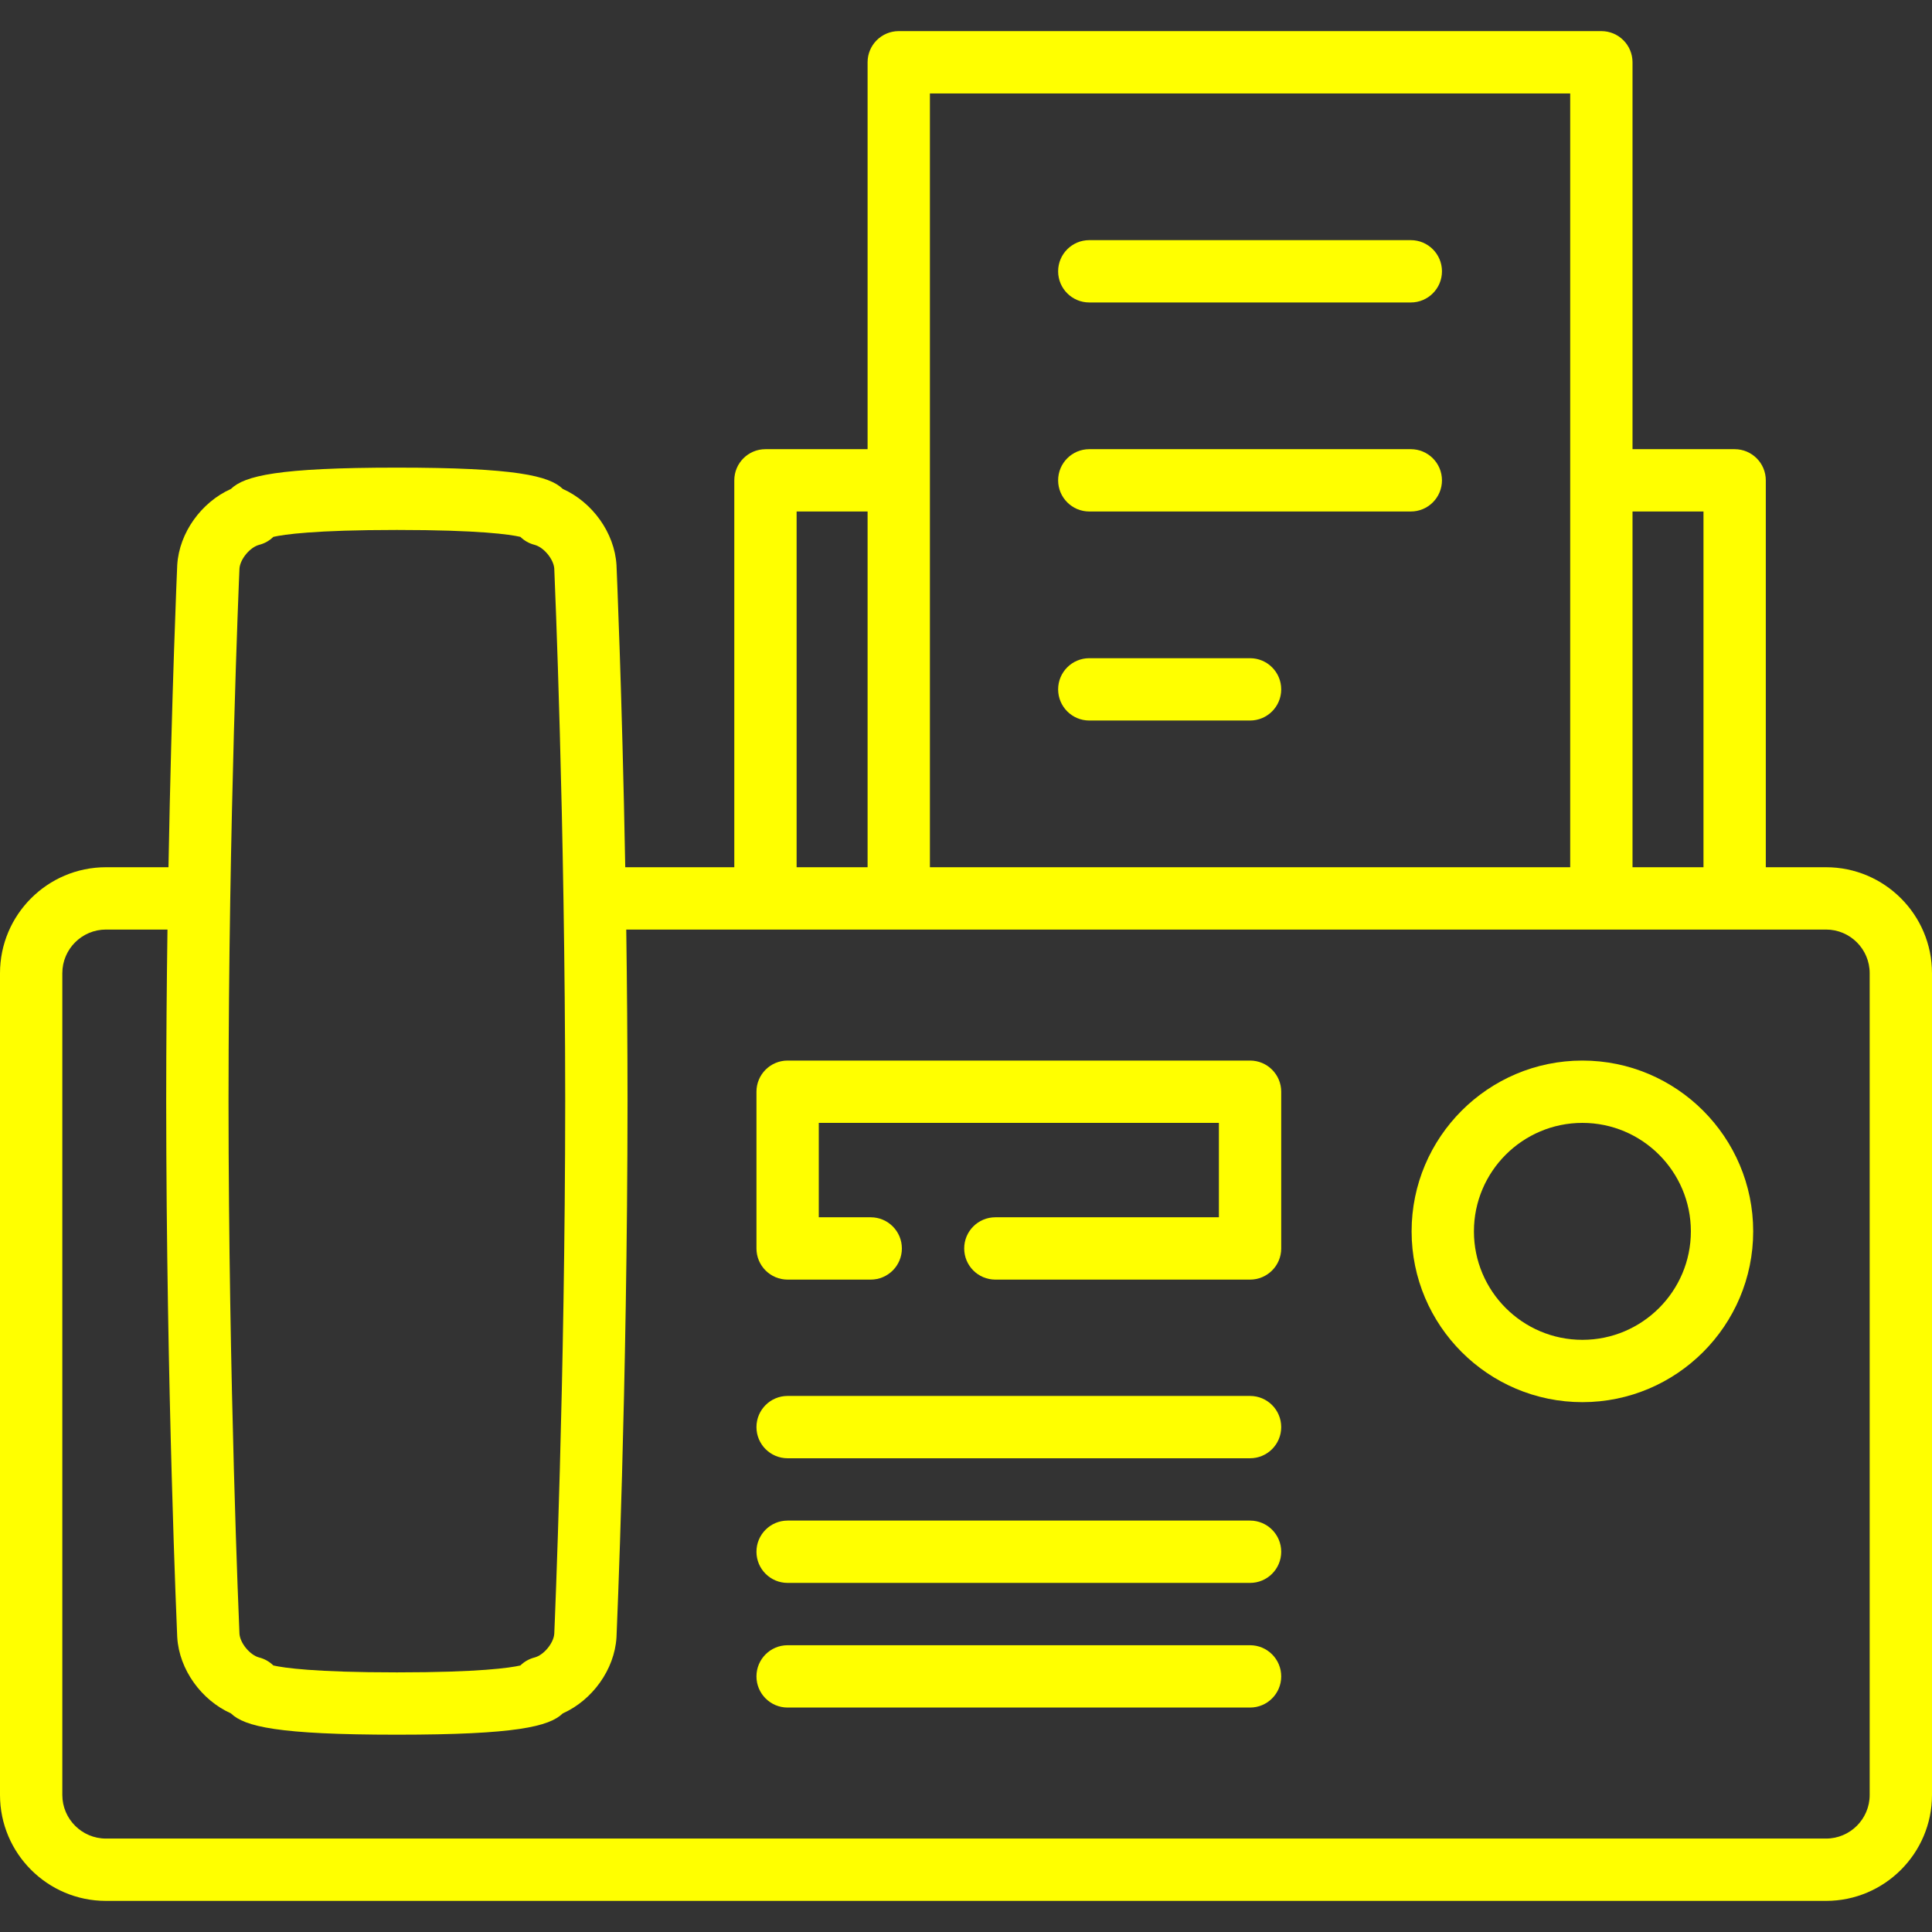 <svg width="465" height="465" viewBox="0 0 465 465" fill="none" xmlns="http://www.w3.org/2000/svg">
<rect x="0" y="0" width="465" height="465" fill="#333333" stroke="none"/>
<path d="M300.867 395.979H189.566C185.424 395.979 182.066 399.337 182.066 403.479C182.066 407.621 185.424 410.979 189.566 410.979H300.867C305.009 410.979 308.367 407.621 308.367 403.479C308.367 399.337 305.009 395.979 300.867 395.979Z" fill="#FFFF00"/>
<path d="M300.867 365.979H189.566C185.424 365.979 182.066 369.337 182.066 373.479C182.066 377.621 185.424 380.979 189.566 380.979H300.867C305.009 380.979 308.367 377.621 308.367 373.479C308.367 369.337 305.009 365.979 300.867 365.979Z" fill="#FFFF00"/>
<path d="M300.867 335.979H189.566C185.424 335.979 182.066 339.337 182.066 343.479C182.066 347.621 185.424 350.979 189.566 350.979H300.867C305.009 350.979 308.367 347.621 308.367 343.479C308.367 339.337 305.009 335.979 300.867 335.979Z" fill="#FFFF00"/>
<path d="M300.867 255.26H189.566C185.424 255.26 182.066 258.618 182.066 262.76V300.48C182.066 304.622 185.424 307.98 189.566 307.98H209.566C213.708 307.98 217.066 304.622 217.066 300.48C217.066 296.338 213.708 292.98 209.566 292.98H197.066V270.26H293.367V292.98H239.566C235.424 292.98 232.066 296.338 232.066 300.48C232.066 304.622 235.424 307.98 239.566 307.98H300.867C305.009 307.98 308.367 304.622 308.367 300.48V262.76C308.367 258.618 305.009 255.26 300.867 255.26Z" fill="#FFFF00"/>
<path d="M380.857 255.26C358.19 255.26 339.75 273.701 339.75 296.367C339.75 319.033 358.191 337.474 380.857 337.474C403.523 337.474 421.964 319.033 421.964 296.367C421.964 273.701 403.523 255.26 380.857 255.26ZM380.857 322.475C366.461 322.475 354.75 310.763 354.75 296.368C354.75 281.973 366.462 270.261 380.857 270.261C395.252 270.261 406.964 281.973 406.964 296.368C406.964 310.763 395.252 322.475 380.857 322.475Z" fill="#FFFF00"/>
<path d="M439.5 208.728H425V115.609C425 111.467 421.642 108.109 417.5 108.109H392.92V14.989C392.92 10.847 389.562 7.489 385.42 7.489H216.313C212.171 7.489 208.813 10.847 208.813 14.989V108.109H184.233C180.091 108.109 176.733 111.467 176.733 115.609V208.728H150.487C149.715 166.533 148.403 136.508 148.384 136.089C148.382 136.047 148.38 136.005 148.377 135.962C147.902 128.207 142.554 120.854 135.456 117.68C132.187 114.514 124.152 112.551 95.518 112.551C66.884 112.551 58.849 114.514 55.58 117.68C48.483 120.854 43.135 128.207 42.659 135.962C42.657 136.004 42.654 136.047 42.652 136.089C42.634 136.508 41.321 166.531 40.549 208.728H25.5C11.439 208.728 0 220.167 0 234.228V432.012C0 446.073 11.439 457.512 25.5 457.512H439.5C453.561 457.512 465 446.073 465 432.012V234.228C465 220.167 453.561 208.728 439.5 208.728ZM410 123.108V208.727H392.92V123.108H410ZM223.813 22.488H377.92V208.727H223.813V22.488ZM191.733 123.108H208.813V208.727H191.733V123.108ZM57.635 136.831C57.806 134.556 60.188 131.691 62.389 131.13C63.692 130.798 64.86 130.128 65.792 129.213C68.272 128.647 75.639 127.551 95.519 127.551C115.399 127.551 122.766 128.647 125.246 129.213C126.178 130.129 127.347 130.798 128.649 131.13C130.85 131.691 133.232 134.556 133.402 136.832C133.51 139.324 135.997 197.327 136.037 265.027C135.997 332.735 133.511 390.739 133.402 393.231C133.232 395.506 130.849 398.372 128.648 398.933C127.345 399.265 126.177 399.935 125.245 400.85C122.765 401.416 115.398 402.512 95.518 402.512C75.638 402.512 68.271 401.416 65.791 400.85C64.859 399.934 63.691 399.265 62.388 398.933C60.187 398.372 57.805 395.507 57.634 393.232C57.526 390.74 55.04 332.754 55 265.035C55.04 197.327 57.526 139.323 57.635 136.831ZM450 432.012C450 437.802 445.29 442.512 439.5 442.512H25.5C19.71 442.512 15 437.802 15 432.012V234.228C15 228.438 19.71 223.728 25.5 223.728H40.308C40.126 236.777 40.008 250.688 40 265.036C40.041 334.248 42.627 393.385 42.653 393.974C42.655 394.016 42.657 394.059 42.66 394.101C43.136 401.856 48.484 409.208 55.581 412.383C58.85 415.549 66.885 417.512 95.519 417.512C124.155 417.512 132.189 415.549 135.457 412.383C142.554 409.208 147.902 401.856 148.377 394.101C148.38 394.059 148.382 394.017 148.384 393.974C148.41 393.385 150.996 334.247 151.037 265.027C151.029 250.683 150.91 236.775 150.729 223.728H439.5C445.29 223.728 450 228.438 450 234.228V432.012Z" fill="#FFFF00"/>
<path d="M262.174 173.418H300.866C305.008 173.418 308.366 170.06 308.366 165.918C308.366 161.776 305.008 158.418 300.866 158.418H262.174C258.032 158.418 254.674 161.776 254.674 165.918C254.674 170.06 258.032 173.418 262.174 173.418Z" fill="#FFFF00"/>
<path d="M262.174 123.108H339.558C343.7 123.108 347.058 119.75 347.058 115.608C347.058 111.466 343.7 108.108 339.558 108.108H262.174C258.032 108.108 254.674 111.466 254.674 115.608C254.674 119.75 258.032 123.108 262.174 123.108Z" fill="#FFFF00"/>
<path d="M262.174 72.799H339.558C343.7 72.799 347.058 69.441 347.058 65.299C347.058 61.157 343.7 57.799 339.558 57.799H262.174C258.032 57.799 254.674 61.157 254.674 65.299C254.674 69.441 258.032 72.799 262.174 72.799Z" fill="#FFFF00"/>
</svg>
